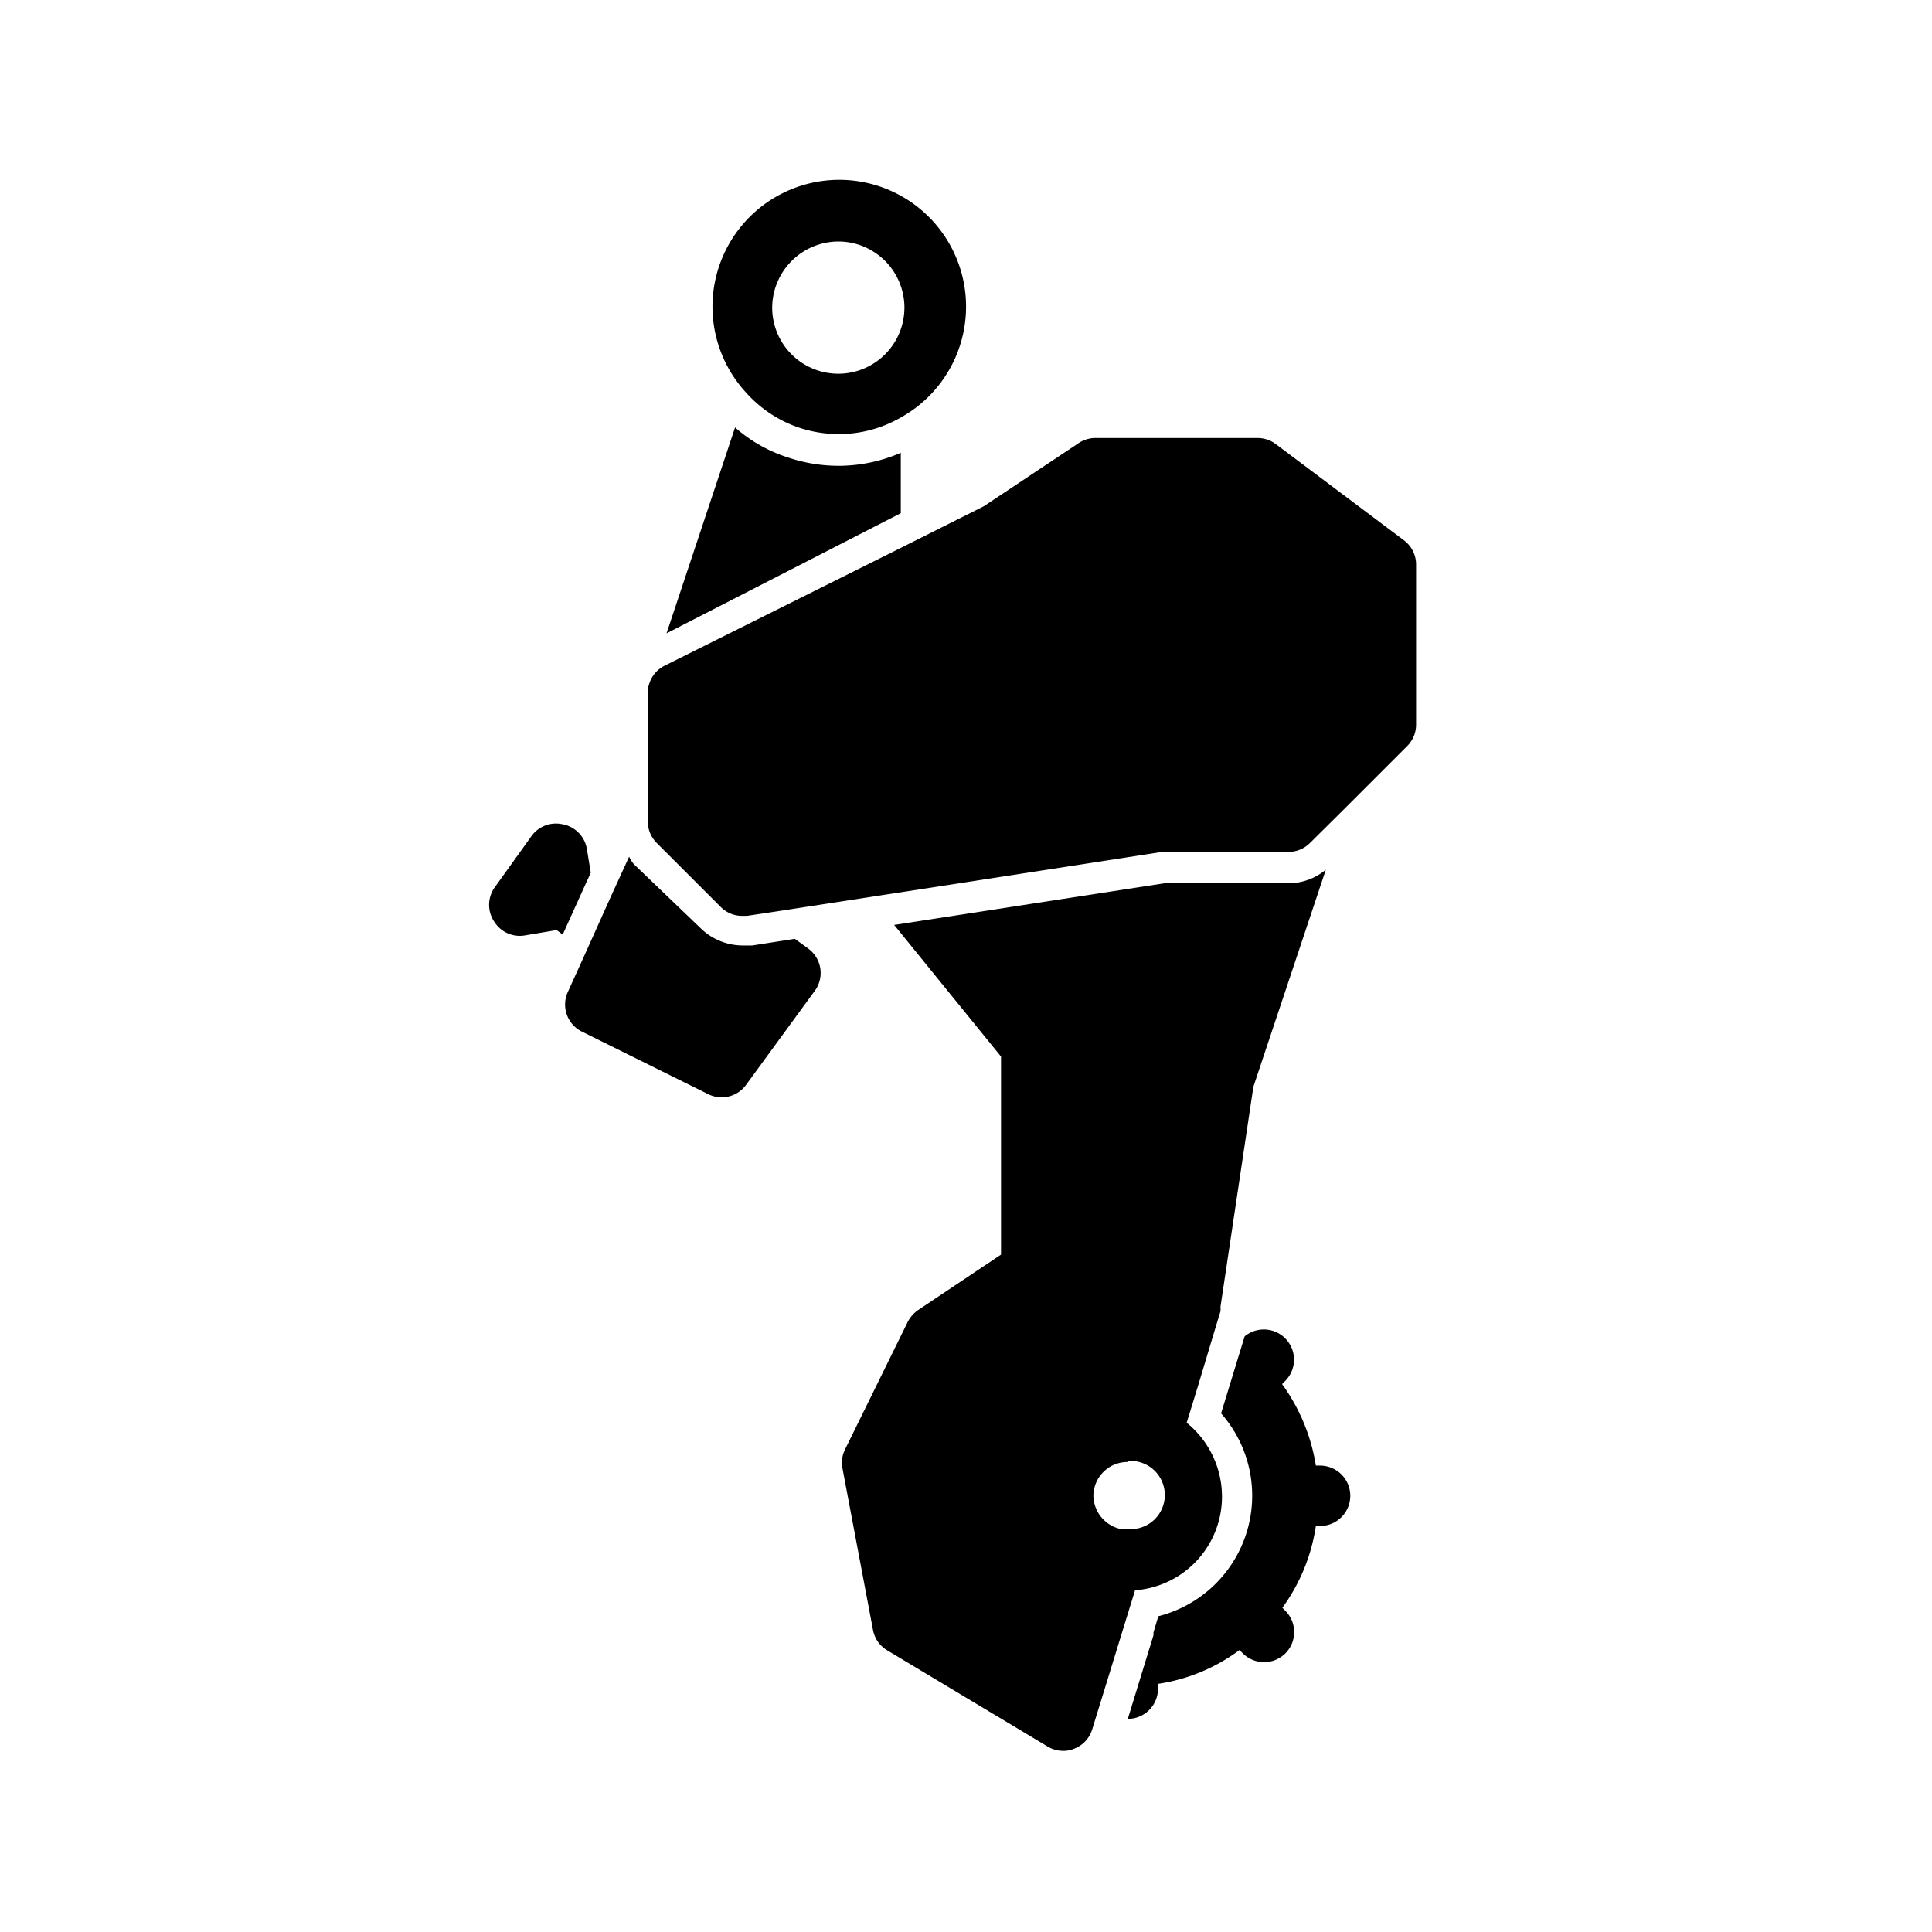 <svg xmlns="http://www.w3.org/2000/svg" viewBox="0 0 64 64" x="0px" y="0px"><title>bike bicycle part equipment accessories rear derailleur</title><g data-name="Layer 19"><path d="M30.41,43.4a1.07,1.07,0,0,0-.34.39L28,48a1,1,0,0,0-.09.65L28.92,54a1,1,0,0,0,.47.67l5.32,3.19a1,1,0,0,0,.51.14.89.89,0,0,0,.36-.07,1,1,0,0,0,.6-.64l.28-.91.17-.55.6-1.95v0l.37-1.2a3.11,3.11,0,0,0,2.88-3.11,3.15,3.15,0,0,0-1.17-2.44l.37-1.2.6-2,.15-.49a.83.83,0,0,0,0-.15L41.52,36l2.4-7.19a1.94,1.94,0,0,1-1.25.45h-4.1l-8.95,1.38L33.16,35v6.56Zm6.94,5a1.13,1.13,0,1,1,0,2.25l-.23,0a1.15,1.15,0,0,1-.9-1.11A1.13,1.13,0,0,1,37.35,48.43Z"></path><path d="M43.73,50.55a1,1,0,1,0,0-2h-.14a6.27,6.27,0,0,0-1.12-2.7l.1-.1a1,1,0,0,0,0-1.42,1,1,0,0,0-1.34-.06l-.78,2.55a4.12,4.12,0,0,1-2.08,6.72l-.16.54s0,.06,0,.09l-.85,2.77h0a1,1,0,0,0,1-1v-.16a6,6,0,0,0,2.7-1.12l.11.11a1,1,0,0,0,1.41,0,1,1,0,0,0,0-1.41l-.1-.1a6.14,6.14,0,0,0,1.11-2.71Z"></path><path d="M26.45,14.16a4.17,4.17,0,0,0,1.33.22h.06a4.1,4.1,0,0,0,2-.55A4.2,4.2,0,1,0,24.71,13,4.12,4.12,0,0,0,26.45,14.16ZM27.78,8a2.19,2.19,0,1,1-2.2,2.19A2.2,2.2,0,0,1,27.78,8Z"></path><path d="M29.84,17V15a5.19,5.19,0,0,1-2,.43h-.07a5.23,5.23,0,0,1-1.65-.27,4.91,4.91,0,0,1-1.77-1l-2.27,6.82Z"></path><path d="M21.51,22.64a.84.84,0,0,0-.05.31v4.26a1,1,0,0,0,.29.71l2.13,2.13a1,1,0,0,0,.7.29h.16l1-.15,3.24-.5,2.21-.34,7.31-1.13h4.18a1,1,0,0,0,.71-.29l1.23-1.22h0l2-2a1,1,0,0,0,.29-.71V18.7a1,1,0,0,0-.4-.8l-4.25-3.19a1,1,0,0,0-.6-.2H36.29a1,1,0,0,0-.56.17l-3.14,2.09-2.75,1.38L22,22.06A1,1,0,0,0,21.51,22.64Z"></path><path d="M20.84,28.38l-.6,1.31-.84,1.87-.59,1.3a1,1,0,0,0,.46,1.31l4.2,2.08a1,1,0,0,0,.44.1,1,1,0,0,0,.81-.42L27,32.81a1,1,0,0,0-.23-1.39l-.44-.32-1.41.22-.31,0a2,2,0,0,1-1.41-.58L21,28.63A1.16,1.16,0,0,1,20.84,28.38Z"></path><path d="M18.61,27.3a1,1,0,0,0-1,.39l-1.24,1.73a1,1,0,0,0,0,1.11,1,1,0,0,0,1,.46l1.07-.18.2.15.76-1.68.17-.37-.13-.79A1,1,0,0,0,18.61,27.3Z"></path></g></svg>